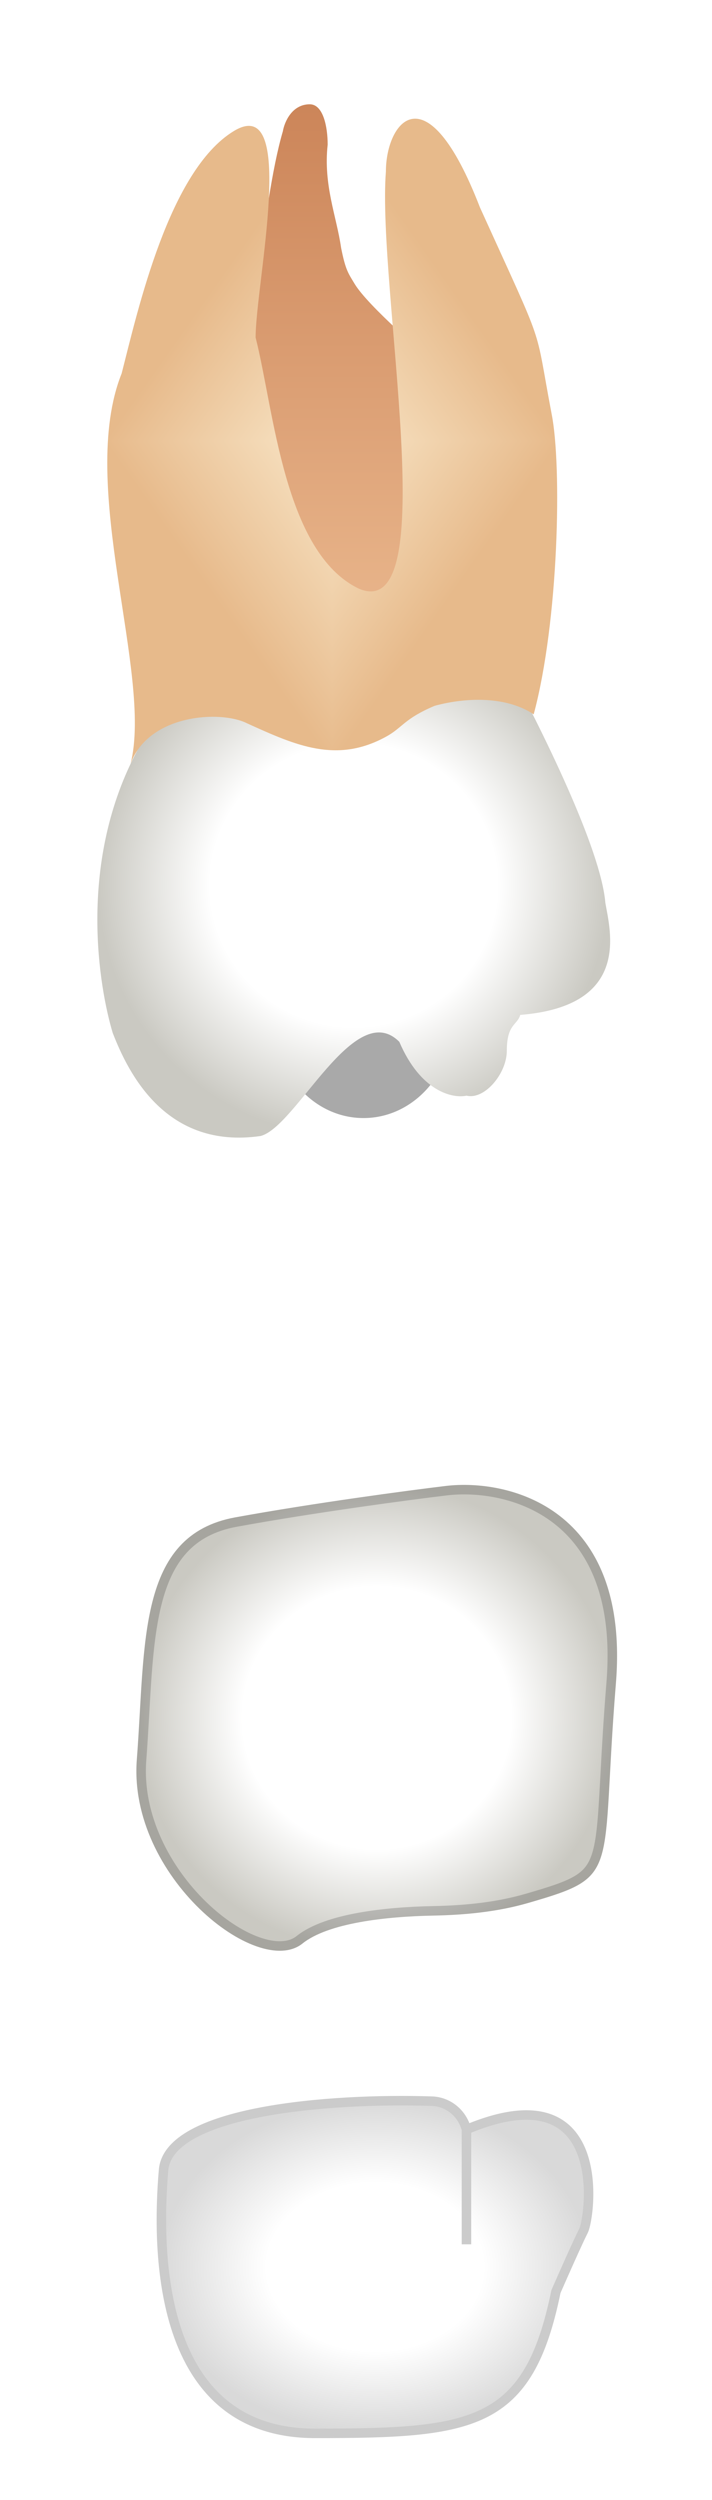 <svg width="75" height="263" viewBox="0 0 75 263" fill="none" xmlns="http://www.w3.org/2000/svg">
<g filter="url(#filter0_d_513_2270)">
<ellipse cx="9.435" cy="10.383" rx="9.435" ry="10.383" transform="matrix(-1 0 0 1 47.726 91.859)" fill="#A9A9A9"/>
<path d="M63.765 89.974C63.294 84.311 57.16 71.883 52.914 64.017L40.648 61.658C34.358 61.028 20.268 62.696 14.229 74.4C8.191 86.104 10.455 98.941 11.87 103.66C13.557 108.018 17.532 115.931 27.439 114.515C31.213 113.571 37.346 99.885 42.063 104.604C44.328 109.89 47.725 110.582 49.14 110.267C51.027 110.739 53.386 107.954 53.386 105.548C53.386 102.716 54.487 102.874 54.801 101.772C66.595 100.829 64.237 92.806 63.765 89.974Z" fill="url(#paint0_radial_513_2270)"/>
<path d="M32.629 5.971C34.044 5.971 34.516 8.33 34.516 10.218C34.044 14.466 35.459 17.769 35.931 21.073C36.403 23.432 36.678 23.733 37.347 24.848C38.762 27.208 44.895 32.399 45.367 32.871C45.744 33.249 48.04 53.479 48.197 56.468L40.177 64.491L21.778 52.221C23.194 49.389 22.344 31.172 24.609 31.927C26.873 32.682 27.439 16.825 29.798 8.802C29.956 7.858 30.742 5.971 32.629 5.971Z" fill="url(#paint1_linear_513_2270)"/>
<g clip-path="url(#paint2_diamond_513_2270_clip_path)" data-figma-skip-parse="true"><g transform="matrix(0 0.034 0.024 0 34.996 41.415)"><rect x="0" y="0" width="1029.47" height="1042.2" fill="url(#paint2_diamond_513_2270)" opacity="1" shape-rendering="crispEdges"/><rect x="0" y="0" width="1029.47" height="1042.2" transform="scale(1 -1)" fill="url(#paint2_diamond_513_2270)" opacity="1" shape-rendering="crispEdges"/><rect x="0" y="0" width="1029.47" height="1042.2" transform="scale(-1 1)" fill="url(#paint2_diamond_513_2270)" opacity="1" shape-rendering="crispEdges"/><rect x="0" y="0" width="1029.47" height="1042.2" transform="scale(-1)" fill="url(#paint2_diamond_513_2270)" opacity="1" shape-rendering="crispEdges"/></g></g><path d="M45.795 69.25C49.229 68.325 53.387 68.265 56.218 70.153C58.859 60.336 59.205 44.038 58.105 38.533C56.217 28.622 57.633 32.397 50.557 16.823C44.895 2.193 40.649 7.856 40.649 13.048C39.706 25.318 46.782 60.714 37.819 56.938C29.893 53.163 28.855 38.061 26.925 30.51C26.925 24.846 31.402 4.647 24.609 8.8C17.816 12.953 14.545 27.521 12.815 34.285C8.098 46.084 16.118 65.905 13.759 75.344C15.646 70.153 23.194 69.68 26.024 71.096C31.214 73.456 35.46 75.344 40.649 72.512C42.434 71.539 42.537 70.624 45.795 69.25Z" data-figma-gradient-fill="{&#34;type&#34;:&#34;GRADIENT_DIAMOND&#34;,&#34;stops&#34;:[{&#34;color&#34;:{&#34;r&#34;:0.97647058963775635,&#34;g&#34;:0.90588235855102539,&#34;b&#34;:0.78823530673980713,&#34;a&#34;:1.0},&#34;position&#34;:0.0},{&#34;color&#34;:{&#34;r&#34;:0.90588235855102539,&#34;g&#34;:0.7294117808341980,&#34;b&#34;:0.54509806632995605,&#34;a&#34;:1.0},&#34;position&#34;:1.0}],&#34;stopsVar&#34;:[{&#34;color&#34;:{&#34;r&#34;:0.97647058963775635,&#34;g&#34;:0.90588235855102539,&#34;b&#34;:0.78823530673980713,&#34;a&#34;:1.0},&#34;position&#34;:0.0},{&#34;color&#34;:{&#34;r&#34;:0.90588235855102539,&#34;g&#34;:0.7294117808341980,&#34;b&#34;:0.54509806632995605,&#34;a&#34;:1.0},&#34;position&#34;:1.0}],&#34;transform&#34;:{&#34;m00&#34;:-2.9019719349846753e-15,&#34;m01&#34;:47.392795562744141,&#34;m02&#34;:11.299587249755859,&#34;m10&#34;:67.857978820800781,&#34;m11&#34;:4.1551031820970252e-15,&#34;m12&#34;:7.485839843750},&#34;opacity&#34;:1.0,&#34;blendMode&#34;:&#34;NORMAL&#34;,&#34;visible&#34;:true}"/>
<path d="M64.878 172.093C66.387 153.593 53.558 150.541 46.956 151.328C43.025 151.8 33.089 153.121 24.788 154.631C14.412 156.519 15.356 167.846 14.412 180.116C13.469 192.386 27.147 203.241 31.863 199.465C34.565 197.303 40.651 196.624 45.622 196.529C49 196.464 52.391 196.138 55.637 195.199C65.563 192.327 63.222 192.39 64.878 172.093Z" fill="url(#paint3_radial_513_2270)"/>
<path d="M64.379 172.052C65.124 162.93 62.333 157.724 58.653 154.873C54.941 151.998 50.227 151.442 47.015 151.824C43.09 152.295 33.165 153.615 24.878 155.123C22.379 155.578 20.595 156.592 19.292 158.021C17.981 159.458 17.125 161.349 16.548 163.604C15.97 165.86 15.677 168.449 15.471 171.259C15.376 172.563 15.299 173.909 15.221 175.288L15.203 175.604C15.118 177.091 15.029 178.615 14.911 180.154C14.454 186.096 17.542 191.741 21.364 195.449C23.271 197.3 25.334 198.64 27.18 199.289C29.043 199.943 30.57 199.861 31.551 199.075C33.003 197.912 35.305 197.185 37.802 196.73C40.318 196.272 43.111 196.077 45.612 196.029C48.967 195.964 52.31 195.641 55.498 194.719C57.997 193.996 59.644 193.477 60.78 192.802C61.868 192.154 62.482 191.364 62.88 190.037C63.291 188.663 63.463 186.739 63.632 183.833C63.67 183.176 63.708 182.472 63.749 181.715C63.888 179.147 64.059 175.978 64.379 172.052Z" stroke="black" stroke-opacity="0.18" stroke-linecap="round" stroke-linejoin="round"/>
<g filter="url(#filter1_d_513_2270)">
<path d="M17.229 219.297C17.758 213.073 34.64 211.702 45.485 212.05C47.234 212.106 48.703 213.34 49.135 215.035C64.364 208.643 62.188 224.27 61.463 225.69C60.883 226.827 59.288 230.426 58.562 232.083C55.662 246.29 49.861 247 33.182 247C16.503 247 16.503 227.821 17.229 219.297Z" fill="url(#paint4_radial_513_2270)"/>
<path d="M49.135 227.111V215.035M49.135 215.035V215.035C48.703 213.34 47.234 212.106 45.485 212.05C34.64 211.702 17.758 213.073 17.229 219.297C16.503 227.821 16.503 247 33.182 247C49.861 247 55.662 246.29 58.562 232.083C59.288 230.426 60.883 226.827 61.463 225.69C62.188 224.27 64.364 208.643 49.135 215.035Z" stroke="#CBCBCB"/>
</g>
</g>
<defs>
<filter id="filter0_d_513_2270" x="0.255" y="0.971" width="74.745" height="261.529" filterUnits="userSpaceOnUse" color-interpolation-filters="sRGB">
<feFlood flood-opacity="0" result="BackgroundImageFix"/>
<feColorMatrix in="SourceAlpha" type="matrix" values="0 0 0 0 0 0 0 0 0 0 0 0 0 0 0 0 0 0 127 0" result="hardAlpha"/>
<feOffset dy="5"/>
<feGaussianBlur stdDeviation="5"/>
<feComposite in2="hardAlpha" operator="out"/>
<feColorMatrix type="matrix" values="0 0 0 0 0 0 0 0 0 0 0 0 0 0 0 0 0 0 0.35 0"/>
<feBlend mode="normal" in2="BackgroundImageFix" result="effect1_dropShadow_513_2270"/>
<feBlend mode="normal" in="SourceGraphic" in2="effect1_dropShadow_513_2270" result="shape"/>
</filter>
<clipPath id="paint2_diamond_513_2270_clip_path"><path d="M45.795 69.25C49.229 68.325 53.387 68.265 56.218 70.153C58.859 60.336 59.205 44.038 58.105 38.533C56.217 28.622 57.633 32.397 50.557 16.823C44.895 2.193 40.649 7.856 40.649 13.048C39.706 25.318 46.782 60.714 37.819 56.938C29.893 53.163 28.855 38.061 26.925 30.51C26.925 24.846 31.402 4.647 24.609 8.8C17.816 12.953 14.545 27.521 12.815 34.285C8.098 46.084 16.118 65.905 13.759 75.344C15.646 70.153 23.194 69.68 26.024 71.096C31.214 73.456 35.46 75.344 40.649 72.512C42.434 71.539 42.537 70.624 45.795 69.25Z"/></clipPath><filter id="filter1_d_513_2270" x="12.5" y="211.5" width="54" height="44" filterUnits="userSpaceOnUse" color-interpolation-filters="sRGB">
<feFlood flood-opacity="0" result="BackgroundImageFix"/>
<feColorMatrix in="SourceAlpha" type="matrix" values="0 0 0 0 0 0 0 0 0 0 0 0 0 0 0 0 0 0 127 0" result="hardAlpha"/>
<feOffset dy="4"/>
<feGaussianBlur stdDeviation="2"/>
<feComposite in2="hardAlpha" operator="out"/>
<feColorMatrix type="matrix" values="0 0 0 0 0 0 0 0 0 0 0 0 0 0 0 0 0 0 0.25 0"/>
<feBlend mode="normal" in2="BackgroundImageFix" result="effect1_dropShadow_513_2270"/>
<feBlend mode="normal" in="SourceGraphic" in2="effect1_dropShadow_513_2270" result="shape"/>
</filter>
<radialGradient id="paint0_radial_513_2270" cx="0" cy="0" r="1" gradientUnits="userSpaceOnUse" gradientTransform="translate(37.264 88.113) rotate(90) scale(26.569 27.009)">
<stop offset="0.562" stop-color="white"/>
<stop offset="1" stop-color="#CAC9C2"/>
</radialGradient>
<linearGradient id="paint1_linear_513_2270" x1="34.988" y1="5.971" x2="34.988" y2="64.491" gradientUnits="userSpaceOnUse">
<stop stop-color="#CC8559"/>
<stop offset="1" stop-color="#EBB98F"/>
</linearGradient>
<linearGradient id="paint2_diamond_513_2270" x1="0" y1="0" x2="500" y2="500" gradientUnits="userSpaceOnUse">
<stop stop-color="#F9E7C9"/>
<stop offset="1" stop-color="#E7BA8B"/>
</linearGradient>
<radialGradient id="paint3_radial_513_2270" cx="0" cy="0" r="1" gradientUnits="userSpaceOnUse" gradientTransform="translate(39.683 175.722) rotate(90) scale(24.505 25.317)">
<stop offset="0.562" stop-color="white"/>
<stop offset="1" stop-color="#CAC9C2"/>
</radialGradient>
<radialGradient id="paint4_radial_513_2270" cx="0" cy="0" r="1" gradientUnits="userSpaceOnUse" gradientTransform="translate(39.5 229.5) rotate(90) scale(17.5 22.5)">
<stop offset="0.505" stop-color="white"/>
<stop offset="1" stop-color="#D9D9D9"/>
</radialGradient>
</defs>
</svg>
